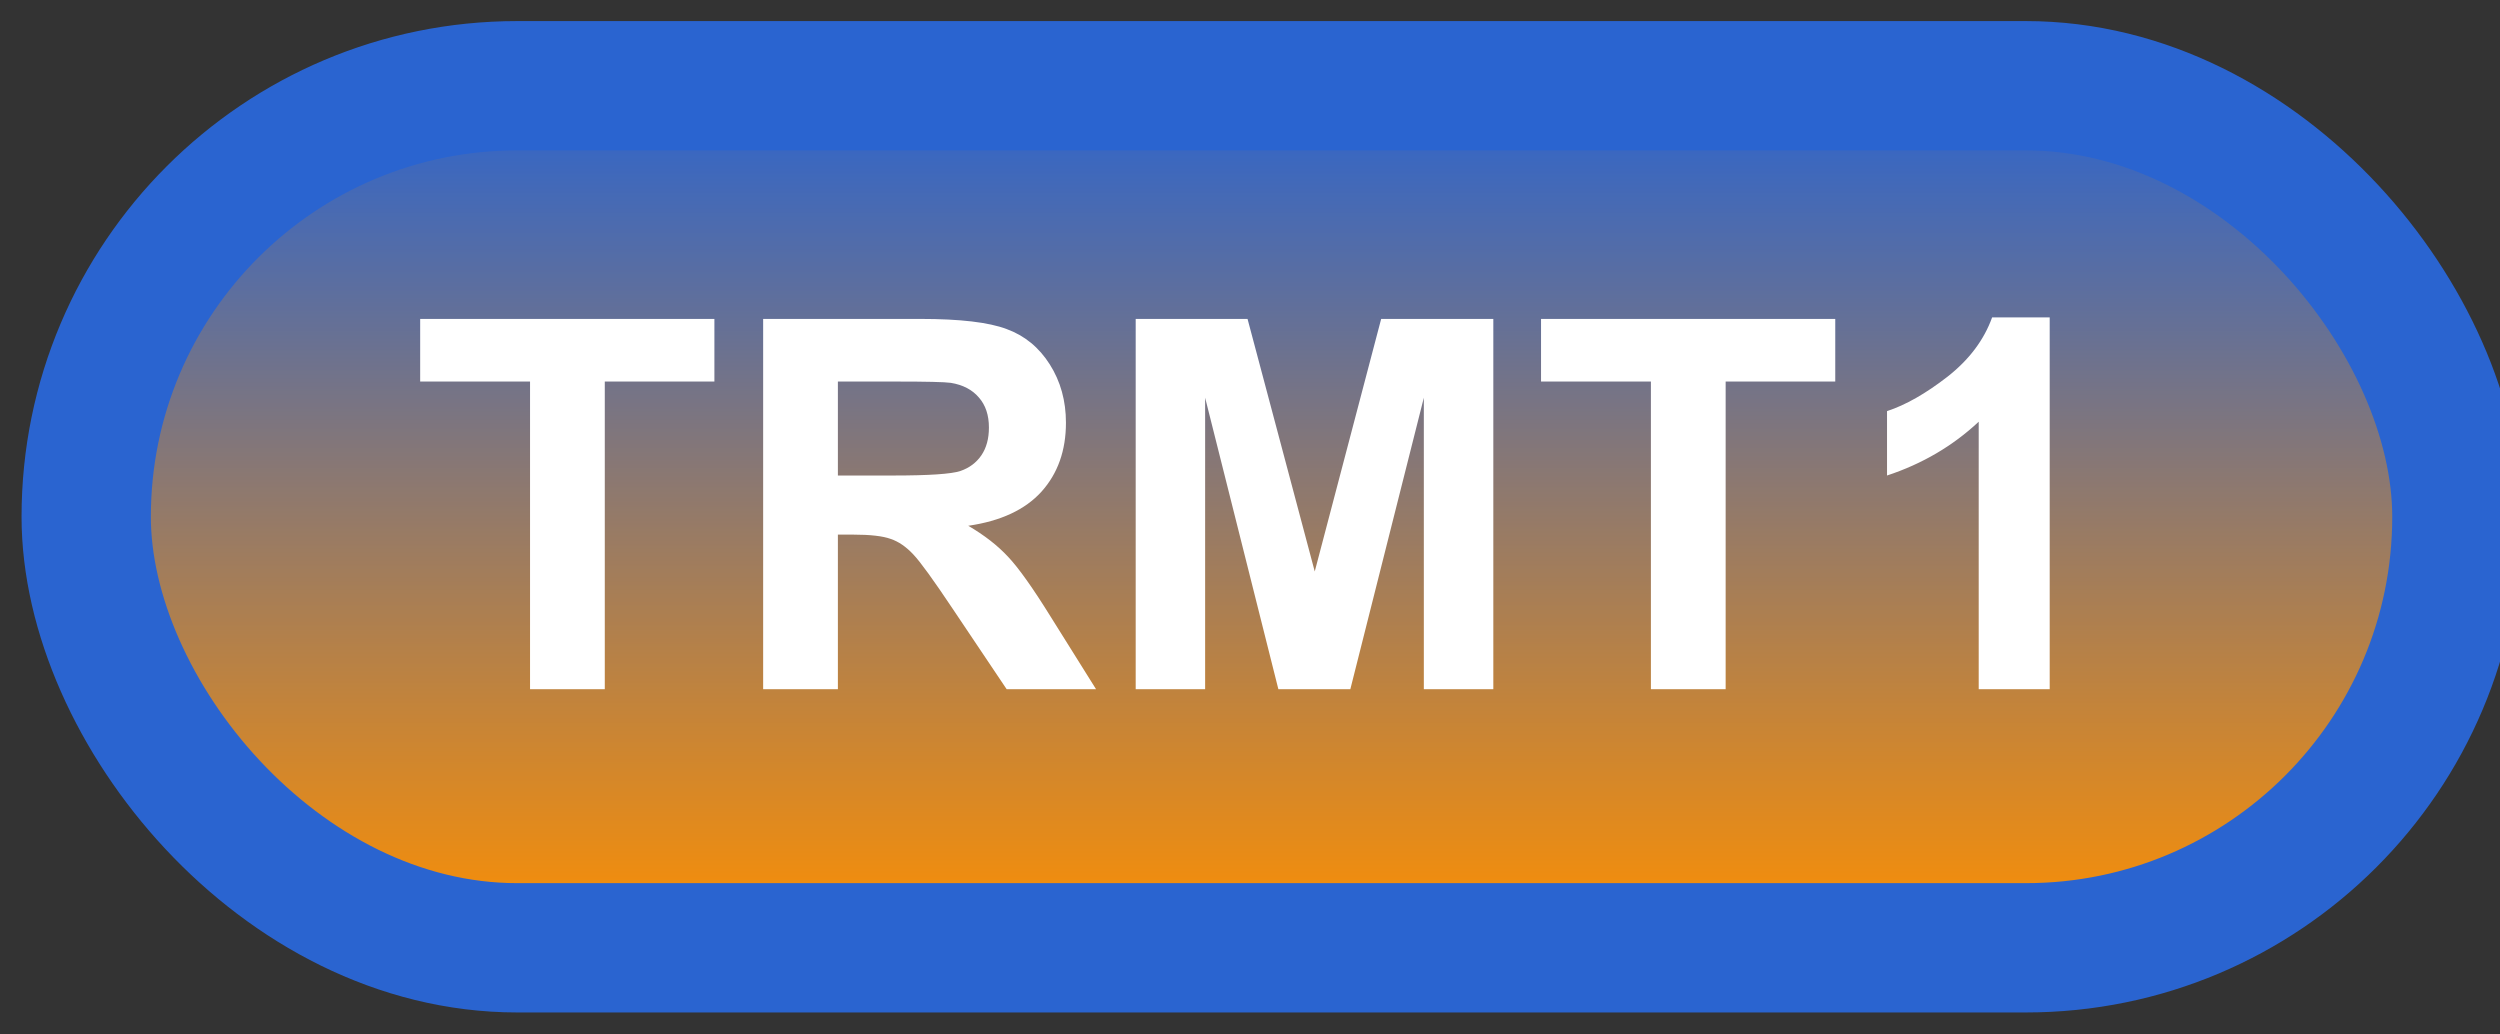 <svg width="58" height="24" viewBox="0 0 58 24" fill="none" xmlns="http://www.w3.org/2000/svg">
<rect x="0" y="0" width="58" height="24" fill="#333333" stroke="none"/>
<rect x="2" y="1.989" width="55" height="20" rx="10" fill="url(#paint0_linear_84_2033)"/>
<rect x="2" y="1.989" width="55" height="20" rx="10" stroke="#2A64D0" stroke-width="3" stroke-linejoin="round"/>
<path d="M12.297 15.989V8.852H9.748V7.399H16.574V8.852H14.031V15.989H12.297ZM17.705 15.989V7.399H21.355C22.273 7.399 22.939 7.477 23.354 7.634C23.771 7.786 24.105 8.059 24.355 8.454C24.605 8.848 24.73 9.3 24.73 9.807C24.73 10.452 24.541 10.985 24.162 11.407C23.783 11.825 23.217 12.089 22.463 12.198C22.838 12.417 23.146 12.657 23.389 12.919C23.635 13.18 23.965 13.645 24.379 14.313L25.428 15.989H23.354L22.1 14.12C21.654 13.452 21.35 13.032 21.186 12.86C21.021 12.684 20.848 12.565 20.664 12.503C20.48 12.436 20.189 12.403 19.791 12.403H19.439V15.989H17.705ZM19.439 11.032H20.723C21.555 11.032 22.074 10.997 22.281 10.927C22.488 10.856 22.65 10.735 22.768 10.563C22.885 10.391 22.943 10.177 22.943 9.919C22.943 9.63 22.865 9.397 22.709 9.221C22.557 9.042 22.34 8.928 22.059 8.882C21.918 8.862 21.496 8.852 20.793 8.852H19.439V11.032ZM26.348 15.989V7.399H28.943L30.502 13.258L32.043 7.399H34.645V15.989H33.033V9.227L31.328 15.989H29.658L27.959 9.227V15.989H26.348ZM38.301 15.989V8.852H35.752V7.399H42.578V8.852H40.035V15.989H38.301ZM47.553 15.989H45.906V9.784C45.305 10.346 44.596 10.762 43.779 11.032V9.538C44.209 9.397 44.676 9.132 45.18 8.741C45.684 8.346 46.029 7.887 46.217 7.364H47.553V15.989Z" fill="white"/>
<defs>
<linearGradient id="paint0_linear_84_2033" x1="29.5" y1="1.989" x2="29.5" y2="21.989" gradientUnits="userSpaceOnUse">
<stop stop-color="#2A64D0"/>
<stop offset="1" stop-color="#FF9000"/>
</linearGradient>
</defs>
</svg>
